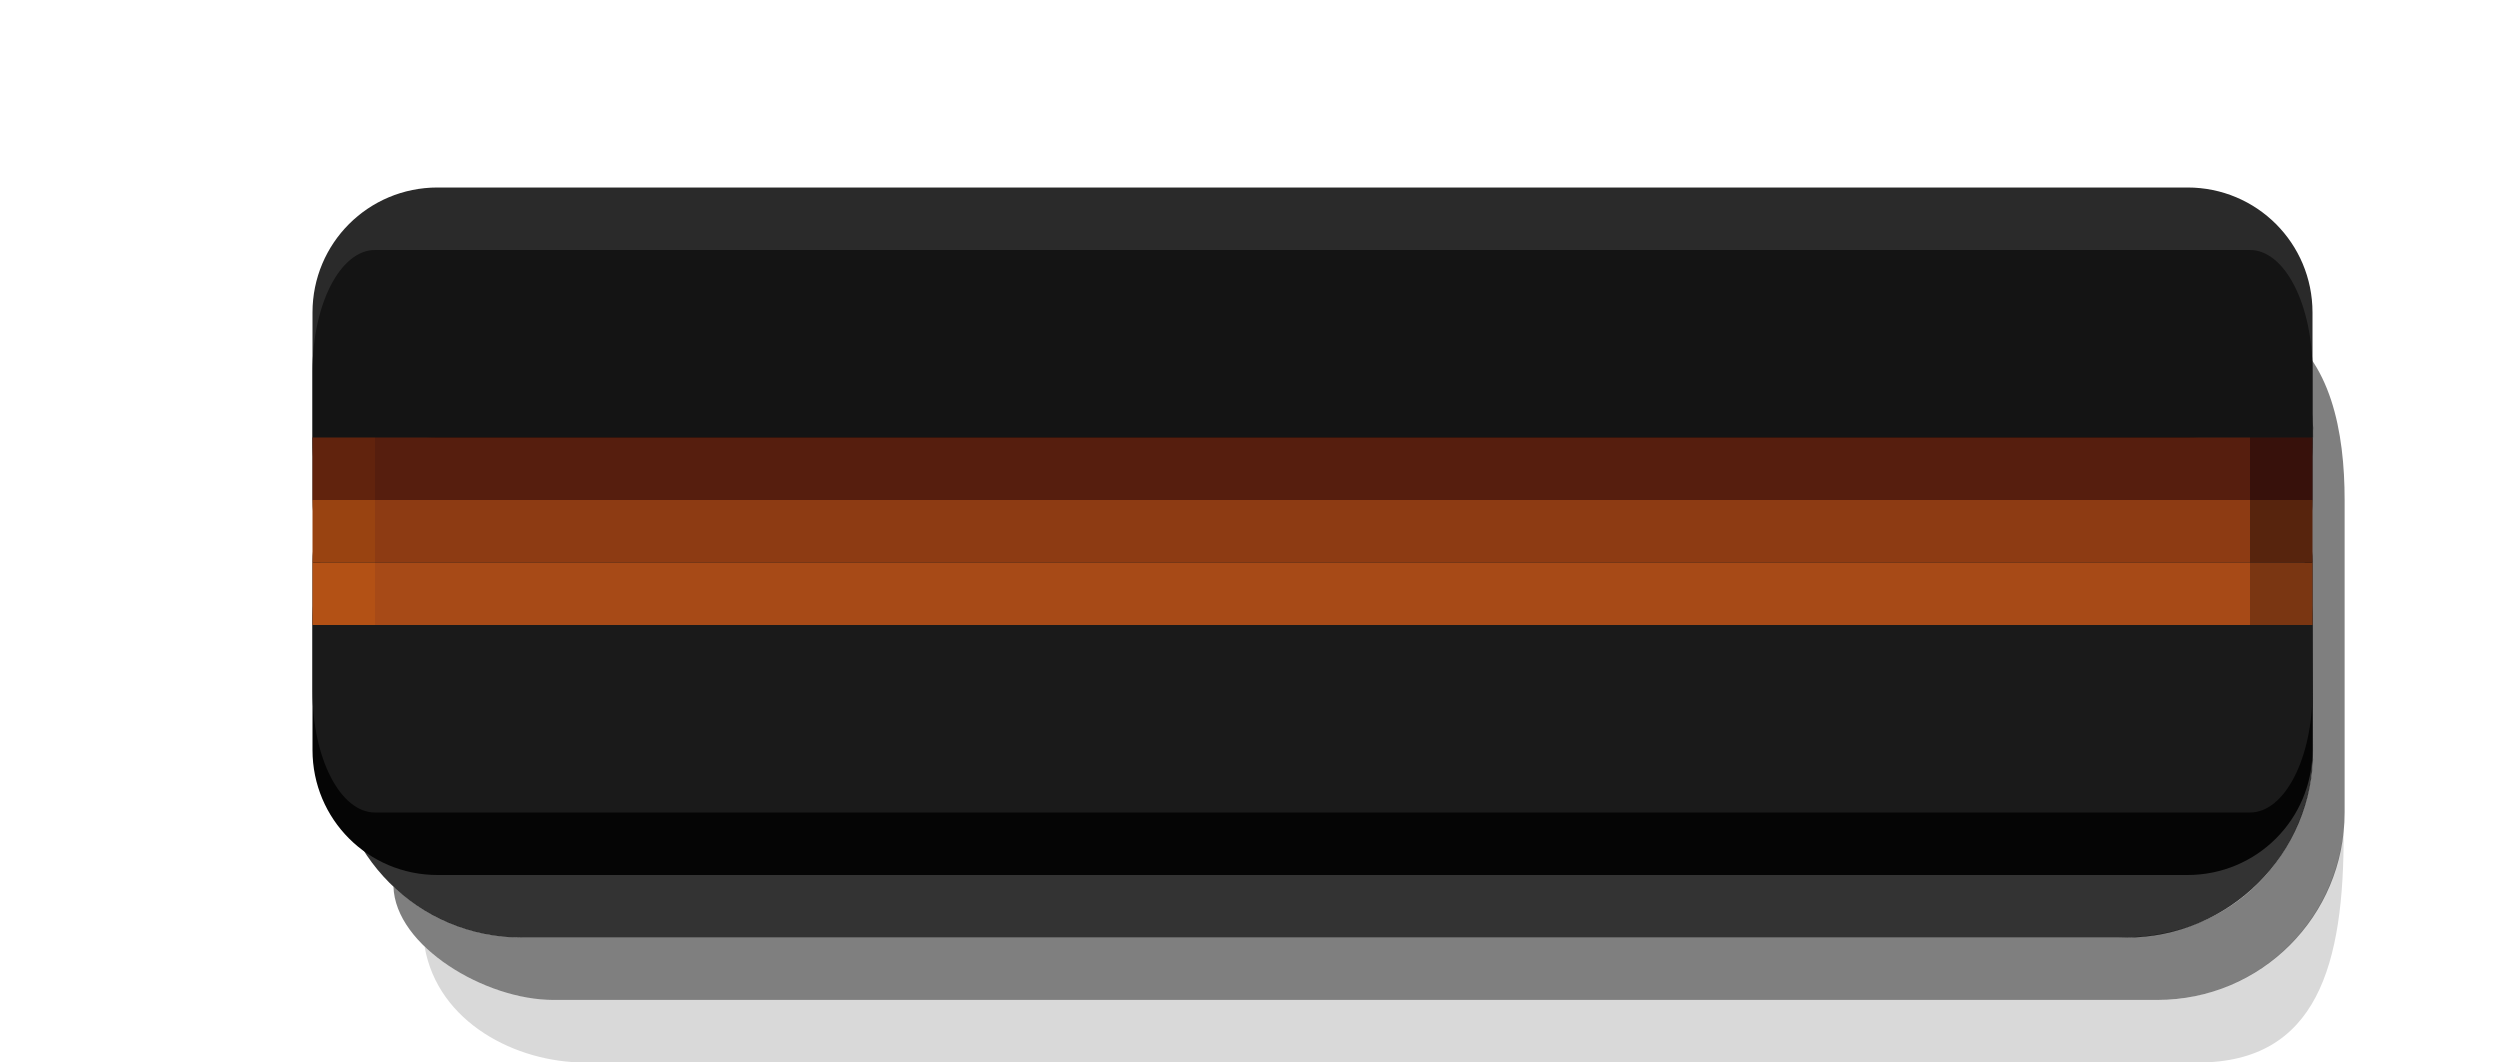 <?xml version="1.0" encoding="UTF-8" standalone="no"?>
<svg
   xmlns:dc="http://purl.org/dc/elements/1.1/"
   xmlns:cc="http://creativecommons.org/ns#"
   xmlns:rdf="http://www.w3.org/1999/02/22-rdf-syntax-ns#"
   xmlns:svg="http://www.w3.org/2000/svg"
   xmlns="http://www.w3.org/2000/svg"
   width="40"
   height="17"
   version="1.1"
   id="svg24">
  <defs
     id="defs28" />
  <path
     style="color:#000000;opacity:0.15"
     id="path2-3"
     d="m 6.794,15.148 c 0.606,0.572 1.488,0.852 2.062,0.852 L 34.513,16 c 1.415,3.51e-4 2.776,-1.025 2.985,-2.699 C 37.509,15.438 37.073,17 35.167,17 l -25.811,-1.9e-5 c -1.088,-10e-7 -2.349,-0.63 -2.562,-1.852 z" />
  <path
     style="color:#000000;opacity:0.5"
     id="path4-6"
     d="m 6.294,14.183 c 0.693,0.642 1.488,0.817 2.062,0.817 L 33.911,15 c 2.102,-5.6e-5 3.102,-1.653 3.102,-3 L 37,10 h -1 V 7 l 1.013,2.4e-4 c 0,-0.574 -0.199,-1.292 -0.58,-1.778 0.863,0.526 1.081,1.689 1.081,2.777 v 5 c 0,1.662 -1.338,3 -3,3 l -25.657,-1.9e-5 c -1.088,-1e-6 -2.534,-0.855 -2.562,-1.817 z" />
  <path
     id="path6-7"
     d="m 8.355,4.002 c -1.661,-1.8e-6 -2.999,1.337 -3,2.998 H 6 V 10 H 5.355 v 2.002 c 0,1.662 1.338,3 3,3 l 25.658,-1.9e-5 c 1.662,3e-6 3,-1.338 3,-3 L 37,10 h -1 V 7 l 1.014,0.002 c 0.008,-1.662 -1.338,-3 -3,-3 z"
     style="color:#000000;opacity:0.8" />
  <path
     id="rect1700-1"
     d="M 7,3 35,3 c 1.108,-7e-7 2,0.892 2,2 v 3 c 0,1.108 -0.892,2 -2,2 l -28,1.8e-5 c -1.108,10e-7 -2,-0.892 -2,-2 v -3 c 0,-1.108 0.892,-2 2,-2 z"
     style="fill:#2a2a2a;fill-opacity:1;stroke:none;stroke-width:1.6;stroke-linejoin:round;stroke-miterlimit:4;stroke-dasharray:none;stroke-opacity:1" />
  <path
     id="rect1698-3"
     d="M 6,4 H 36 c 0.554,0 1,0.865 1,1.939 V 7.061 c 0,1.074 -0.446,1.939 -1,1.939 H 6 c -0.554,0 -1,-0.865 -1,-1.939 V 5.939 c 0,-1.074 0.446,-1.939 1,-1.939 z"
     style="fill:#141414;fill-opacity:1;stroke:none;stroke-width:1.6;stroke-linejoin:round;stroke-miterlimit:4;stroke-dasharray:none;stroke-opacity:1" />
  <path
     style="fill:#050505;fill-opacity:1;stroke:none;stroke-width:1.6;stroke-linejoin:round;stroke-miterlimit:4;stroke-dasharray:none;stroke-opacity:1"
     d="M 7,7 35,7 c 1.108,-7e-7 2,0.892 2,2 v 3 c 0,1.108 -0.892,2 -2,2 l -28,1.8e-5 c -1.108,10e-7 -2,-0.892 -2,-2 V 9 c 0,-1.108 0.892,-2 2,-2 z"
     id="rect1700" />
  <path
     id="rect1698"
     d="m 6,8 h 30 c 0.554,0 1,0.865 1,1.939 v 1.123 C 37,12.135 36.554,13 36,13 H 6 C 5.446,13 5,12.135 5,11.061 V 9.939 C 5,8.865 5.446,8 6,8 Z"
     style="fill:#1a1a1a;fill-opacity:1;stroke:none;stroke-width:1.6;stroke-linejoin:round;stroke-miterlimit:4;stroke-dasharray:none;stroke-opacity:1" />
  <path
     style="opacity:1;fill:#561e0e;fill-opacity:1;stroke:none;stroke-width:1.6;stroke-linejoin:round;stroke-miterlimit:4;stroke-dasharray:none;stroke-opacity:1"
     d="M 6,7 36,7 V 8 l -30,1.85e-5 z"
     id="rect1022-35" />
  <path
     style="opacity:1;fill:#a74a17;fill-opacity:1;stroke:none;stroke-width:1.6;stroke-linejoin:round;stroke-miterlimit:4;stroke-dasharray:none;stroke-opacity:1"
     d="M 6,9 36,9 v 1 l -30,1.8e-5 z"
     id="rect1022-6-6" />
  <path
     style="opacity:1;fill:#8d3b13;fill-opacity:1;stroke:none;stroke-width:1.6;stroke-linejoin:round;stroke-miterlimit:4;stroke-dasharray:none;stroke-opacity:1"
     d="M 6,8 36,8 v 1 l -30,1.85e-5 z"
     id="rect1022-7-2" />
  <path
     style="opacity:1;fill:#37110b;fill-opacity:1;stroke:none;stroke-width:1.6;stroke-linejoin:round;stroke-miterlimit:4;stroke-dasharray:none;stroke-opacity:1"
     d="m 37,7 h -1 v 1 h 1 z"
     id="rect1022-3-5-9-2" />
  <path
     style="opacity:1;fill:#7a3612;fill-opacity:1;stroke:none;stroke-width:1.6;stroke-linejoin:round;stroke-miterlimit:4;stroke-dasharray:none;stroke-opacity:1"
     d="m 37,9 h -1 v 1 h 1 z"
     id="rect1022-6-6-3-7-9" />
  <path
     style="opacity:1;fill:#57240d;fill-opacity:1;stroke:none;stroke-width:1.6;stroke-linejoin:round;stroke-miterlimit:4;stroke-dasharray:none;stroke-opacity:1"
     d="m 37,8 h -1 v 1 h 1 z"
     id="rect1022-7-7-5-3-3" />
  <path
     style="opacity:1;fill:#b35115;fill-opacity:1;stroke:none;stroke-width:1.6;stroke-linejoin:round;stroke-miterlimit:4;stroke-dasharray:none;stroke-opacity:1"
     d="m 6,9 h -1 v 1 h 1 z"
     id="rect1022-6-6-2-6-9" />
  <path
     style="opacity:1;fill:#994311;fill-opacity:1;stroke:none;stroke-width:1.6;stroke-linejoin:round;stroke-miterlimit:4;stroke-dasharray:none;stroke-opacity:1"
     d="m 6,8 h -1 v 1 h 1 z"
     id="rect1022-7-7-8-1-1" />
  <path
     style="opacity:1;fill:#61230d;fill-opacity:1;stroke:none;stroke-width:0.274;stroke-linejoin:round;stroke-miterlimit:4;stroke-dasharray:none;stroke-opacity:1"
     d="m 5,7 h 1 v 1 H 5 Z"
     id="rect1022-3-27" />
</svg>

